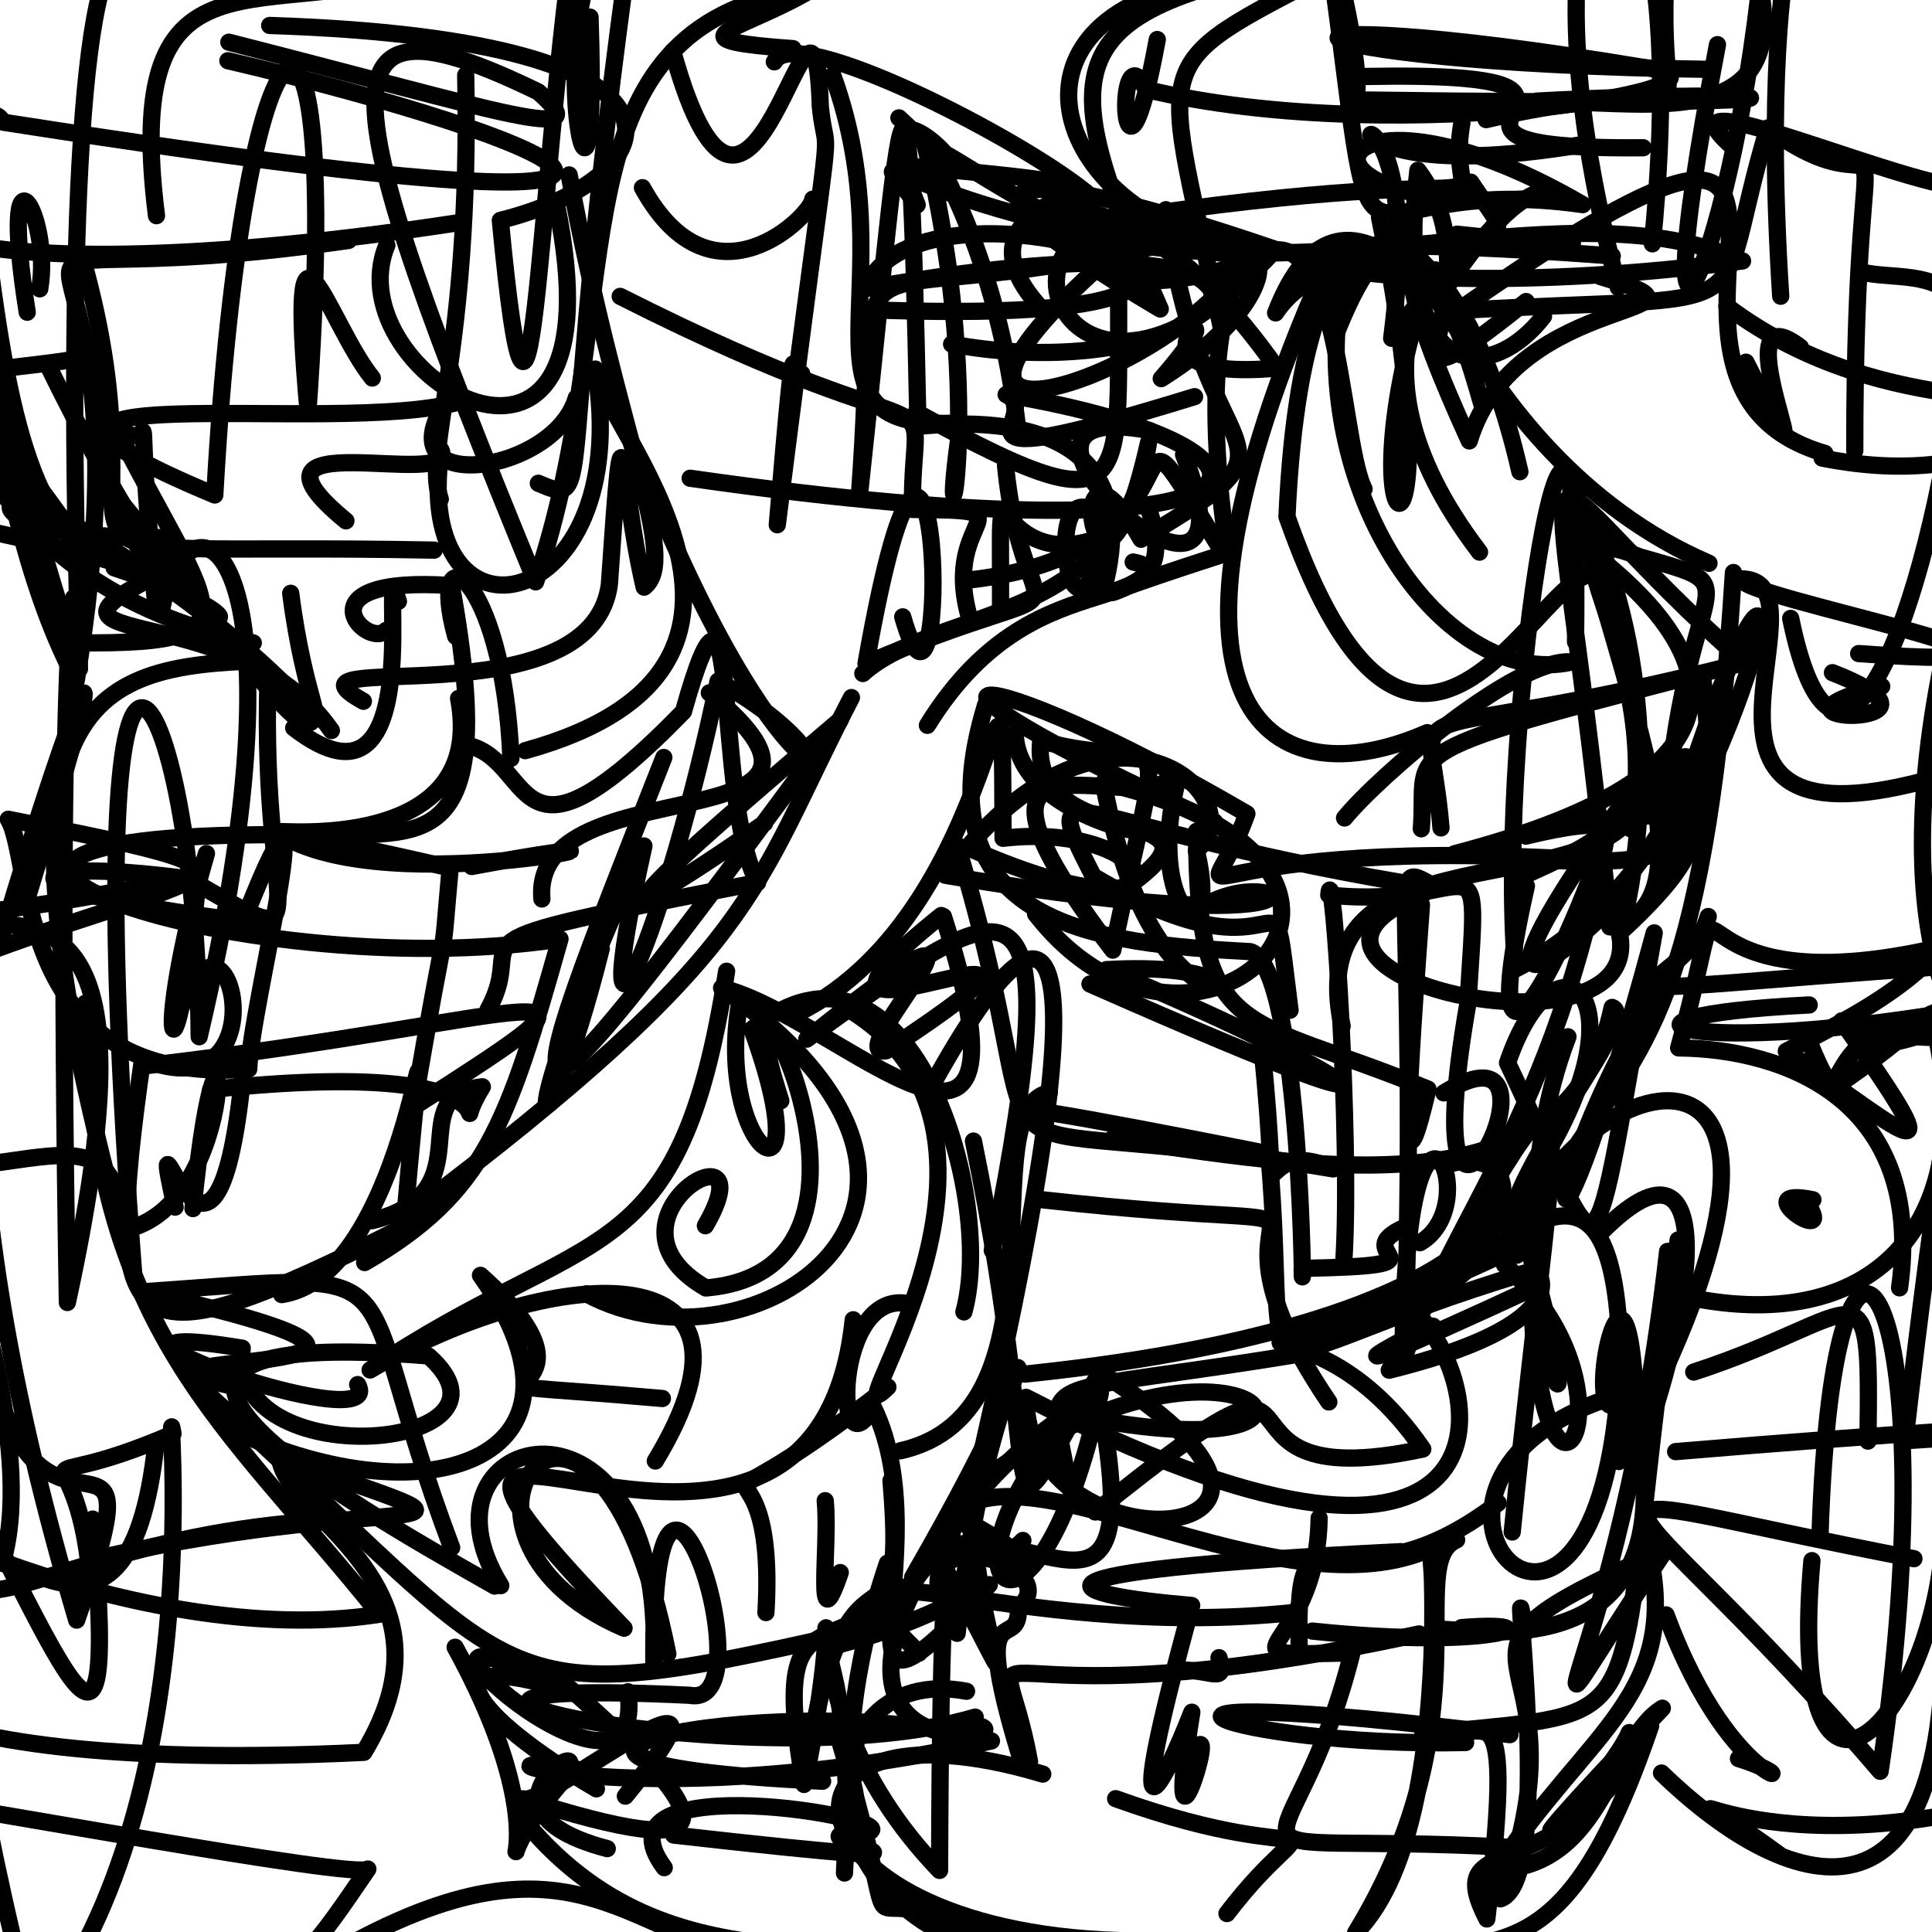<?xml version="1.0" ?>
<svg xmlns="http://www.w3.org/2000/svg" version="1.1" width="224" height="224">
  <defs/>
  <g>
    <path d="M 4.611 33.488 C 6.049 24.843 -0.282 14.535 3.157 36.199" stroke-width="2.0" fill="none" stroke="rgb(0, 0, 0)" stroke-opacity="1" stroke-linecap="round" stroke-linejoin="round"/>
    <path d="M 70.408 214.333 C 50.044 208.987 77.129 196.809 60.143 210.316 C 78.086 232.941 101.72 221.114 114.079 230.906 C 86.141 229.543 84.825 243.727 88.097 244.651" stroke-width="2.0" fill="none" stroke="rgb(0, 0, 0)" stroke-opacity="1" stroke-linecap="round" stroke-linejoin="round"/>
    <path d="M 196.744 150.593 C 218.522 154.63 229.893 140.411 223.893 117.549" stroke-width="2.0" fill="none" stroke="rgb(0, 0, 0)" stroke-opacity="1" stroke-linecap="round" stroke-linejoin="round"/>
    <path d="M 228.035 109.061 C 189.296 119.313 202.406 93.161 194.626 121.497 C 206.873 121.613 223.286 127.516 220.241 149.315" stroke-width="2.0" fill="none" stroke="rgb(0, 0, 0)" stroke-opacity="1" stroke-linecap="round" stroke-linejoin="round"/>
    <path d="M 227.053 113.825 C 225.842 117.446 225.909 138.759 230.423 152.421 C 239.37 136.382 244.264 140.738 236.646 143.222 C 233.323 145.306 234.857 156.747 227.26 185.193" stroke-width="2.0" fill="none" stroke="rgb(0, 0, 0)" stroke-opacity="1" stroke-linecap="round" stroke-linejoin="round"/>
    <path d="M 209.533 139.563 C 213.089 144.901 202.207 137.467 210.192 139.101" stroke-width="2.0" fill="none" stroke="rgb(0, 0, 0)" stroke-opacity="1" stroke-linecap="round" stroke-linejoin="round"/>
    <path d="M 126.439 22.747 C 119.071 16.41 92.049 2.467 89.777 7.169" stroke-width="2.0" fill="none" stroke="rgb(0, 0, 0)" stroke-opacity="1" stroke-linecap="round" stroke-linejoin="round"/>
    <path d="M 168.888 178.534 C 162.737 181.239 172.4 199.141 157.171 224.092 C 171.174 210.223 163.795 158.924 166.616 189.258 C 164.543 187.2 191.929 196.076 190.608 171.358" stroke-width="2.0" fill="none" stroke="rgb(0, 0, 0)" stroke-opacity="1" stroke-linecap="round" stroke-linejoin="round"/>
    <path d="M 136.635 90.015 C 132.398 106.068 141.801 111.454 138.71 98.629 C 145.964 92.3 127.9 76.571 109.611 101.485 C 161.256 110.254 147.733 98.871 138.552 105.714" stroke-width="2.0" fill="none" stroke="rgb(0, 0, 0)" stroke-opacity="1" stroke-linecap="round" stroke-linejoin="round"/>
    <path d="M 73.177 -7.371 C 64.196 56.578 69.292 58.961 62.415 56.03" stroke-width="2.0" fill="none" stroke="rgb(0, 0, 0)" stroke-opacity="1" stroke-linecap="round" stroke-linejoin="round"/>
    <path d="M 72.504 208.249 C 88.607 188.611 63.274 209.668 60.635 208.556 C 84.502 216.187 85.098 212.003 63.579 193.629" stroke-width="2.0" fill="none" stroke="rgb(0, 0, 0)" stroke-opacity="1" stroke-linecap="round" stroke-linejoin="round"/>
    <path d="M 97.422 182.328 C 94.439 190.965 96.2 179.172 95.676 173.994" stroke-width="2.0" fill="none" stroke="rgb(0, 0, 0)" stroke-opacity="1" stroke-linecap="round" stroke-linejoin="round"/>
    <path d="M 231.277 209.228 C 199.988 216.967 189.37 202.546 206.305 215.05" stroke-width="2.0" fill="none" stroke="rgb(0, 0, 0)" stroke-opacity="1" stroke-linecap="round" stroke-linejoin="round"/>
    <path d="M 211.579 52.566 C 183.005 44.273 224.828 -2.795 169.05 35.997 C 206.359 33.884 198.004 38.079 204.972 14.829 C 221.431 27.02 215 3.492 215.046 52.257" stroke-width="2.0" fill="none" stroke="rgb(0, 0, 0)" stroke-opacity="1" stroke-linecap="round" stroke-linejoin="round"/>
    <path d="M 176.941 34.961 C 156.388 51.287 174.767 33.488 164.393 19.743 C 161.462 45.281 173.077 44.354 178.959 36.676" stroke-width="2.0" fill="none" stroke="rgb(0, 0, 0)" stroke-opacity="1" stroke-linecap="round" stroke-linejoin="round"/>
    <path d="M -4.813 229.488 C 31.039 233.353 30.915 233.962 42.649 216.699 C 41.423 217.944 -5.368 209.171 -13.513 208.165" stroke-width="2.0" fill="none" stroke="rgb(0, 0, 0)" stroke-opacity="1" stroke-linecap="round" stroke-linejoin="round"/>
    <path d="M 62.099 208.646 C 62.201 212.356 61.198 205.987 66.581 204.994 C 52.081 220.592 67.896 218.548 52.772 190.986" stroke-width="2.0" fill="none" stroke="rgb(0, 0, 0)" stroke-opacity="1" stroke-linecap="round" stroke-linejoin="round"/>
    <path d="M 155.808 146.171 C 156.697 132.245 154.492 98.375 154.059 103.767 C 171.866 105.631 171.512 95.157 170.195 116.312 C 163.052 157.454 184.118 116.394 167.4 126.713" stroke-width="2.0" fill="none" stroke="rgb(0, 0, 0)" stroke-opacity="1" stroke-linecap="round" stroke-linejoin="round"/>
    <path d="M 62.83 104.228 C 61.524 88.471 103.819 98.141 82.242 80.328" stroke-width="2.0" fill="none" stroke="rgb(0, 0, 0)" stroke-opacity="1" stroke-linecap="round" stroke-linejoin="round"/>
    <path d="M 112.458 -7.483 C 95.877 -3.986 95.088 -1.18 100.664 -18.754 C 111.392 2.149 66.301 3.814 91.938 5.638" stroke-width="2.0" fill="none" stroke="rgb(0, 0, 0)" stroke-opacity="1" stroke-linecap="round" stroke-linejoin="round"/>
    <path d="M 155.611 118.97 C 150.073 93.455 190.953 107.157 190.763 89.559 C 170.749 116.615 176.487 115.565 187.431 104.547" stroke-width="2.0" fill="none" stroke="rgb(0, 0, 0)" stroke-opacity="1" stroke-linecap="round" stroke-linejoin="round"/>
    <path d="M 152.405 33.706 C 131.402 82.983 147.433 92.864 165.484 84.944" stroke-width="2.0" fill="none" stroke="rgb(0, 0, 0)" stroke-opacity="1" stroke-linecap="round" stroke-linejoin="round"/>
    <path d="M 112.343 71.412 C 109.042 59.499 120.293 59.178 105.78 59.066 C 105.667 41.75 112.284 54.79 71.907 34.364" stroke-width="2.0" fill="none" stroke="rgb(0, 0, 0)" stroke-opacity="1" stroke-linecap="round" stroke-linejoin="round"/>
    <path d="M 53.169 80.976 C 58.063 106.948 4.904 89.637 52.196 100.634 C 50.934 114.572 52.396 102.162 47.949 128.339 C 75.43 110.765 62.883 118.21 16.7 123.589" stroke-width="2.0" fill="none" stroke="rgb(0, 0, 0)" stroke-opacity="1" stroke-linecap="round" stroke-linejoin="round"/>
    <path d="M 69.149 207.402 C 54.2 198.631 49.849 191.412 64.077 195.514 C 39.242 181.926 75.225 214.26 72.808 196.144" stroke-width="2.0" fill="none" stroke="rgb(0, 0, 0)" stroke-opacity="1" stroke-linecap="round" stroke-linejoin="round"/>
    <path d="M 196.375 159.078 C 216.429 152.542 216.872 145.222 216.576 167.083" stroke-width="2.0" fill="none" stroke="rgb(0, 0, 0)" stroke-opacity="1" stroke-linecap="round" stroke-linejoin="round"/>
    <path d="M 198.144 65.308 C 168.201 52.453 161.359 14.718 169.718 39.64 C 169.307 38.088 155.611 16.263 147.897 36.28 C 157.45 21.653 205.196 31.105 168.935 27.152" stroke-width="2.0" fill="none" stroke="rgb(0, 0, 0)" stroke-opacity="1" stroke-linecap="round" stroke-linejoin="round"/>
    <path d="M 118.595 178.602 C 111.428 186.246 109.151 152.42 108.936 216.86 C 88.266 195.471 99.832 172.451 93.672 204.798" stroke-width="2.0" fill="none" stroke="rgb(0, 0, 0)" stroke-opacity="1" stroke-linecap="round" stroke-linejoin="round"/>
    <path d="M 131.685 102.094 C 143.259 93.308 119.247 98.808 120.665 85.873 C 135.901 90.124 135.27 80.334 129.02 110.159 C 107.839 82.418 129.876 94.27 135.53 90.46" stroke-width="2.0" fill="none" stroke="rgb(0, 0, 0)" stroke-opacity="1" stroke-linecap="round" stroke-linejoin="round"/>
    <path d="M 113.984 224.673 C 96.539 215.155 106.398 232.211 97.155 201.183 C 102.985 217.176 93.811 208.244 102.886 181.242" stroke-width="2.0" fill="none" stroke="rgb(0, 0, 0)" stroke-opacity="1" stroke-linecap="round" stroke-linejoin="round"/>
    <path d="M 42.278 146.381 C 56.271 138.282 58.862 130.317 64.927 108.873 C 26.9 114.632 -26.297 95.469 38.596 96.843" stroke-width="2.0" fill="none" stroke="rgb(0, 0, 0)" stroke-opacity="1" stroke-linecap="round" stroke-linejoin="round"/>
    <path d="M 85.784 116.107 C 82.691 133.539 95.446 142.098 87.179 119.335 C 105.116 104.885 115.53 138.339 111.756 152.105" stroke-width="2.0" fill="none" stroke="rgb(0, 0, 0)" stroke-opacity="1" stroke-linecap="round" stroke-linejoin="round"/>
    <path d="M 115.046 144.979 C 124.624 97.234 116.909 103.685 93.538 120.481 C 122.225 97.465 96.716 122.992 102.756 121.825 C 134.891 100.718 83.287 126.887 109.129 106.147" stroke-width="2.0" fill="none" stroke="rgb(0, 0, 0)" stroke-opacity="1" stroke-linecap="round" stroke-linejoin="round"/>
    <path d="M 121.658 126.687 C 112.326 128.534 124.569 163.677 104.379 168.211" stroke-width="2.0" fill="none" stroke="rgb(0, 0, 0)" stroke-opacity="1" stroke-linecap="round" stroke-linejoin="round"/>
    <path d="M 3.008 104.61 C 15.116 65.24 8.952 78.921 0.034 109.124" stroke-width="2.0" fill="none" stroke="rgb(0, 0, 0)" stroke-opacity="1" stroke-linecap="round" stroke-linejoin="round"/>
    <path d="M 200.978 66.378 C 197.981 114.583 190.922 120.863 183.073 132.406" stroke-width="2.0" fill="none" stroke="rgb(0, 0, 0)" stroke-opacity="1" stroke-linecap="round" stroke-linejoin="round"/>
    <path d="M -8.567 210.361 C 2.528 242.32 6.14 233.516 -7.594 221.005 C -1.187 219.84 -2.634 218.594 -10.948 227.111 C -15.025 222.804 -8.007 232.497 -10.785 237.938" stroke-width="2.0" fill="none" stroke="rgb(0, 0, 0)" stroke-opacity="1" stroke-linecap="round" stroke-linejoin="round"/>
    <path d="M 109.386 106.266 C 121.374 144.081 97.46 117.986 83.663 114.533 C 118.877 139.176 87.228 160.414 67.998 150.014" stroke-width="2.0" fill="none" stroke="rgb(0, 0, 0)" stroke-opacity="1" stroke-linecap="round" stroke-linejoin="round"/>
    <path d="M 186.926 29.677 C 125.028 24.953 152.277 36.824 202.036 30.254 C 181.714 21.365 154.381 34.766 122.04 26.53 C 181.685 16.87 167.115 27.716 169.496 14.256" stroke-width="2.0" fill="none" stroke="rgb(0, 0, 0)" stroke-opacity="1" stroke-linecap="round" stroke-linejoin="round"/>
    <path d="M -3.85 133.126 C -2.023 197.801 21.168 152.791 8.889 187.838 C -6.688 135.044 -1.928 112.114 -1.393 91.277" stroke-width="2.0" fill="none" stroke="rgb(0, 0, 0)" stroke-opacity="1" stroke-linecap="round" stroke-linejoin="round"/>
    <path d="M 211.262 53.112 C 251.225 60.972 252.497 16.198 238.032 26.019 C 246.342 36.123 254.635 44.743 257.481 40.398" stroke-width="2.0" fill="none" stroke="rgb(0, 0, 0)" stroke-opacity="1" stroke-linecap="round" stroke-linejoin="round"/>
    <path d="M 187.345 206.458 C 177.39 218.233 167.481 212.958 172.389 222.489 C 176.046 191.108 171.405 203.596 164.969 201.046 C 194.119 197.857 185.88 203.169 194.563 143.768" stroke-width="2.0" fill="none" stroke="rgb(0, 0, 0)" stroke-opacity="1" stroke-linecap="round" stroke-linejoin="round"/>
    <path d="M 165.396 151.425 C 183.41 134.719 189.149 136.189 187.693 169.452 C 218.393 112.507 180.684 122.936 174.44 146.643 C 190.566 160.72 179.368 181.618 177.679 152.87" stroke-width="2.0" fill="none" stroke="rgb(0, 0, 0)" stroke-opacity="1" stroke-linecap="round" stroke-linejoin="round"/>
    <path d="M 152.943 176.012 C 152.684 192.249 139.571 191.959 156.746 191.647 C 149.863 219.069 137.554 212.252 174.76 214.167" stroke-width="2.0" fill="none" stroke="rgb(0, 0, 0)" stroke-opacity="1" stroke-linecap="round" stroke-linejoin="round"/>
    <path d="M 105.305 151.152 C 96.619 149.395 96.652 171.549 101.242 163.128 C 109.485 180.038 93.956 206.288 114.708 183.724 C 85.682 198.931 100.01 178.291 97.91 217.161" stroke-width="2.0" fill="none" stroke="rgb(0, 0, 0)" stroke-opacity="1" stroke-linecap="round" stroke-linejoin="round"/>
    <path d="M 198.467 8.047 C 143.739 7.298 140.703 -0.449 190.269 7.772 C 206.123 9.661 162.962 17.558 132.866 10.362 C 129.23 2.535 129.919 27.732 134.177 4.583" stroke-width="2.0" fill="none" stroke="rgb(0, 0, 0)" stroke-opacity="1" stroke-linecap="round" stroke-linejoin="round"/>
    <path d="M 198.057 106.262 C 195.237 115.957 174.6 115.719 226.786 111.944" stroke-width="2.0" fill="none" stroke="rgb(0, 0, 0)" stroke-opacity="1" stroke-linecap="round" stroke-linejoin="round"/>
    <path d="M 158.29 227.112 C 173.157 224.224 181.17 229.961 191.379 200.106" stroke-width="2.0" fill="none" stroke="rgb(0, 0, 0)" stroke-opacity="1" stroke-linecap="round" stroke-linejoin="round"/>
    <path d="M 25.853 165.24 C 48.802 176.738 71.017 169.508 55.709 147.866 C 74.095 164.159 44.592 159.298 76.798 162.145" stroke-width="2.0" fill="none" stroke="rgb(0, 0, 0)" stroke-opacity="1" stroke-linecap="round" stroke-linejoin="round"/>
    <path d="M 117.71 85.082 C 118.037 96.057 141.86 98.371 125.987 94.435" stroke-width="2.0" fill="none" stroke="rgb(0, 0, 0)" stroke-opacity="1" stroke-linecap="round" stroke-linejoin="round"/>
    <path d="M 161.738 32.665 C 171.216 35.808 155.704 19.079 170.351 51.122 C 175.789 33.262 202.175 36.975 185.583 32.078" stroke-width="2.0" fill="none" stroke="rgb(0, 0, 0)" stroke-opacity="1" stroke-linecap="round" stroke-linejoin="round"/>
    <path d="M 106.559 191.66 C 90.91 176.491 116.468 190.602 150.439 186.911" stroke-width="2.0" fill="none" stroke="rgb(0, 0, 0)" stroke-opacity="1" stroke-linecap="round" stroke-linejoin="round"/>
    <path d="M 226.781 39.062 C 238.247 35.674 224.532 29.174 229.74 20.719 C 231.002 26.404 189.448 6.926 200.864 17.011" stroke-width="2.0" fill="none" stroke="rgb(0, 0, 0)" stroke-opacity="1" stroke-linecap="round" stroke-linejoin="round"/>
    <path d="M 68.411 1.986 C 69.688 39.812 61.336 -4.553 72.932 -9.349" stroke-width="2.0" fill="none" stroke="rgb(0, 0, 0)" stroke-opacity="1" stroke-linecap="round" stroke-linejoin="round"/>
    <path d="M 97.467 116.482 C 123.211 130.771 95.827 167.799 102.943 160.814 C 76.397 181.443 90.249 162.025 88.804 186.965" stroke-width="2.0" fill="none" stroke="rgb(0, 0, 0)" stroke-opacity="1" stroke-linecap="round" stroke-linejoin="round"/>
    <path d="M 193.344 145.088 C 187.793 194.688 172.707 210.017 193.106 179.712 C 161.027 193.635 185.696 188.739 173.964 220.153 C 180.61 217.982 174.597 174.996 176.823 189.348" stroke-width="2.0" fill="none" stroke="rgb(0, 0, 0)" stroke-opacity="1" stroke-linecap="round" stroke-linejoin="round"/>
    <path d="M -10.161 108.276 C 6.986 104.982 17.661 105.846 7.81 151.014 C 6.41 66.69 9.161 61.876 8.738 74.532 C 32.641 74.739 23.097 70.687 10.212 42.938" stroke-width="2.0" fill="none" stroke="rgb(0, 0, 0)" stroke-opacity="1" stroke-linecap="round" stroke-linejoin="round"/>
    <path d="M 12.885 -5.275 C 15.366 3.842 23.564 -16.071 -5.114 -5.07" stroke-width="2.0" fill="none" stroke="rgb(0, 0, 0)" stroke-opacity="1" stroke-linecap="round" stroke-linejoin="round"/>
    <path d="M 107.523 84.096 C 120.8 62.573 138.153 74.328 133.111 58.773" stroke-width="2.0" fill="none" stroke="rgb(0, 0, 0)" stroke-opacity="1" stroke-linecap="round" stroke-linejoin="round"/>
    <path d="M 176.219 54.691 C 169.259 24.084 151.292 13.419 149.213 59.909 C 166.599 109.418 183.586 51.045 187.199 70.882" stroke-width="2.0" fill="none" stroke="rgb(0, 0, 0)" stroke-opacity="1" stroke-linecap="round" stroke-linejoin="round"/>
    <path d="M 194.275 168.303 C 246.252 163.94 257.992 164.717 221.233 167.021" stroke-width="2.0" fill="none" stroke="rgb(0, 0, 0)" stroke-opacity="1" stroke-linecap="round" stroke-linejoin="round"/>
    <path d="M 175.864 145.532 C 170.327 140.484 190.777 118.245 186.918 116.8 C 182.161 139.263 157.366 136.491 129.044 131.958" stroke-width="2.0" fill="none" stroke="rgb(0, 0, 0)" stroke-opacity="1" stroke-linecap="round" stroke-linejoin="round"/>
    <path d="M 0.496 180.359 C 3.597 167.874 -2.765 146.282 -10.06 128.656 C -21.211 163.772 -28.293 165.271 -21.224 155.976" stroke-width="2.0" fill="none" stroke="rgb(0, 0, 0)" stroke-opacity="1" stroke-linecap="round" stroke-linejoin="round"/>
    <path d="M 221.908 180.718 C 175.767 171.858 186.869 168.887 217.988 205.367 C 226.309 149.249 212.566 128.192 211.008 178.233" stroke-width="2.0" fill="none" stroke="rgb(0, 0, 0)" stroke-opacity="1" stroke-linecap="round" stroke-linejoin="round"/>
    <path d="M 207.616 71.696 C 212.645 96.191 222.481 75.164 226.853 44.626 C 239.883 103.959 229.229 110.556 207.107 121.883 C 222.172 132.363 226.736 137.164 213.53 118.36" stroke-width="2.0" fill="none" stroke="rgb(0, 0, 0)" stroke-opacity="1" stroke-linecap="round" stroke-linejoin="round"/>
    <path d="M 66.622 -7.96 C 62.111 24.086 61.817 65.331 58.009 25.548 C 77.498 20.708 84.914 4.695 31.267 2.952" stroke-width="2.0" fill="none" stroke="rgb(0, 0, 0)" stroke-opacity="1" stroke-linecap="round" stroke-linejoin="round"/>
    <path d="M 183.962 16.674 C 142.152 23.833 166.558 -0.873 161.353 39.224 C 173.587 21.821 176.767 30.585 170.518 21.119" stroke-width="2.0" fill="none" stroke="rgb(0, 0, 0)" stroke-opacity="1" stroke-linecap="round" stroke-linejoin="round"/>
    <path d="M 228.907 127.639 C 235.706 113.913 221.342 94.579 228.994 59.248 C 249.728 98.55 244.547 95.824 247.732 94.834 C 249.765 84.75 242.543 80.082 234.894 72.707" stroke-width="2.0" fill="none" stroke="rgb(0, 0, 0)" stroke-opacity="1" stroke-linecap="round" stroke-linejoin="round"/>
    <path d="M 92.655 -6.365 C 74.037 -3.816 59.218 -1.551 53.808 -1.049" stroke-width="2.0" fill="none" stroke="rgb(0, 0, 0)" stroke-opacity="1" stroke-linecap="round" stroke-linejoin="round"/>
    <path d="M 13.24 65.831 C 36.943 73.593 20.278 76.375 12.022 55.884 C 26.273 72.459 35.899 88.759 36.568 82.46" stroke-width="2.0" fill="none" stroke="rgb(0, 0, 0)" stroke-opacity="1" stroke-linecap="round" stroke-linejoin="round"/>
    <path d="M 10.443 182.6 C 8.698 164.19 1.064 174.446 20.058 166.237 C 18.886 158.551 25.175 207.745 3.959 234.633 C -10.714 178.223 -0.366 174.432 -22.695 170.617" stroke-width="2.0" fill="none" stroke="rgb(0, 0, 0)" stroke-opacity="1" stroke-linecap="round" stroke-linejoin="round"/>
    <path d="M 190.514 17.13 C 156.137 17.436 195.508 8.158 158.338 8.866" stroke-width="2.0" fill="none" stroke="rgb(0, 0, 0)" stroke-opacity="1" stroke-linecap="round" stroke-linejoin="round"/>
    <path d="M 105.675 184.874 C 95.184 206.984 123.518 200.362 110.866 199.762" stroke-width="2.0" fill="none" stroke="rgb(0, 0, 0)" stroke-opacity="1" stroke-linecap="round" stroke-linejoin="round"/>
    <path d="M 23.936 98.959 C 17.231 122.039 20.542 128.904 22.99 101.476 C -13.611 109.209 -18.443 106.251 -1.913 97.747 C -11.145 111.522 2.491 119.01 -6.774 115.099" stroke-width="2.0" fill="none" stroke="rgb(0, 0, 0)" stroke-opacity="1" stroke-linecap="round" stroke-linejoin="round"/>
    <path d="M 105.77 19.283 C 145.363 22.982 106.078 20.125 120.911 35.976" stroke-width="2.0" fill="none" stroke="rgb(0, 0, 0)" stroke-opacity="1" stroke-linecap="round" stroke-linejoin="round"/>
    <path d="M 126.943 160.124 C 114.542 181.333 121.8 175.918 112.864 132.3" stroke-width="2.0" fill="none" stroke="rgb(0, 0, 0)" stroke-opacity="1" stroke-linecap="round" stroke-linejoin="round"/>
    <path d="M 112.195 67.267 C 143.018 63.882 127.063 40.001 141.889 64.24 C 115.221 72.843 139.268 66.67 131.385 65.163" stroke-width="2.0" fill="none" stroke="rgb(0, 0, 0)" stroke-opacity="1" stroke-linecap="round" stroke-linejoin="round"/>
    <path d="M 197.375 78.124 C 200.059 101.577 195.487 100.99 168.652 98.981 C 205.708 89.268 199.4 75.229 183.622 63.326" stroke-width="2.0" fill="none" stroke="rgb(0, 0, 0)" stroke-opacity="1" stroke-linecap="round" stroke-linejoin="round"/>
    <path d="M 116.58 53.955 C 118.762 76.051 128.508 65.055 100.404 76.941 C 109.172 27.091 110.417 91.69 104.664 71.519" stroke-width="2.0" fill="none" stroke="rgb(0, 0, 0)" stroke-opacity="1" stroke-linecap="round" stroke-linejoin="round"/>
    <path d="M 154.341 -3.672 C 160.124 39.213 154.667 19.605 183.513 23.724 C 152.435 5.688 145.872 26.648 181.338 22.672 C 175.219 18.13 162.518 42.793 169.644 29.574" stroke-width="2.0" fill="none" stroke="rgb(0, 0, 0)" stroke-opacity="1" stroke-linecap="round" stroke-linejoin="round"/>
    <path d="M 194.605 93.847 C 206.815 55.522 208.055 72.125 192.768 100.272 C 194.424 64.999 204.683 68.743 190.157 64.571 C 176.435 59.201 193.122 74.649 189.084 96.106" stroke-width="2.0" fill="none" stroke="rgb(0, 0, 0)" stroke-opacity="1" stroke-linecap="round" stroke-linejoin="round"/>
    <path d="M 69.711 109.987 C 63.107 136.381 57.692 135.26 74.659 98.079 C 67.33 131.033 77.441 107.199 83.255 78.97 C 101.77 89.376 92.883 97.819 76.441 59.163" stroke-width="2.0" fill="none" stroke="rgb(0, 0, 0)" stroke-opacity="1" stroke-linecap="round" stroke-linejoin="round"/>
    <path d="M 144.133 29.654 C 103.218 24.916 99.161 14.041 106.338 23.754 C 98.185 2.86 119.352 27.928 104.221 13.665" stroke-width="2.0" fill="none" stroke="rgb(0, 0, 0)" stroke-opacity="1" stroke-linecap="round" stroke-linejoin="round"/>
    <path d="M 135.179 24.312 C 138.96 56.01 153.59 49.874 132.296 62.52 C 122.494 45.277 126.967 78.888 133.159 51.326 C 129.861 72.636 108.698 70.325 100.038 78.089" stroke-width="2.0" fill="none" stroke="rgb(0, 0, 0)" stroke-opacity="1" stroke-linecap="round" stroke-linejoin="round"/>
    <path d="M 210.08 180.944 C 207.122 214.307 222.286 202.08 225.041 181.586 C 228.038 226.692 207.675 220.133 192.641 205.569" stroke-width="2.0" fill="none" stroke="rgb(0, 0, 0)" stroke-opacity="1" stroke-linecap="round" stroke-linejoin="round"/>
    <path d="M 22.375 140.126 C 25.835 105.941 28.864 140.123 14.113 142.656 C 13.75 126.689 1.242 138.337 -16.128 134.813" stroke-width="2.0" fill="none" stroke="rgb(0, 0, 0)" stroke-opacity="1" stroke-linecap="round" stroke-linejoin="round"/>
    <path d="M 75.978 169.391 C 91.359 144.016 62.949 146.889 42.91 158.836 C 68.591 141.597 78.742 148.043 84.244 112.607" stroke-width="2.0" fill="none" stroke="rgb(0, 0, 0)" stroke-opacity="1" stroke-linecap="round" stroke-linejoin="round"/>
    <path d="M 10.745 176.126 C 14.194 216.59 6.163 188.155 -11.651 157.952 C -5.867 151.996 -8.124 152.166 -1.371 175.844" stroke-width="2.0" fill="none" stroke="rgb(0, 0, 0)" stroke-opacity="1" stroke-linecap="round" stroke-linejoin="round"/>
    <path d="M 181.793 120.204 C 170.992 148.178 187.752 181.47 176.752 143.142" stroke-width="2.0" fill="none" stroke="rgb(0, 0, 0)" stroke-opacity="1" stroke-linecap="round" stroke-linejoin="round"/>
    <path d="M 116.001 70.994 C 116.118 47.85 114.432 68.492 129.005 61.725 C 119.725 48.833 124.056 84.286 128.95 58.734" stroke-width="2.0" fill="none" stroke="rgb(0, 0, 0)" stroke-opacity="1" stroke-linecap="round" stroke-linejoin="round"/>
    <path d="M 94.234 23.093 C 94.217 24.812 82.643 36.591 74.484 21.761" stroke-width="2.0" fill="none" stroke="rgb(0, 0, 0)" stroke-opacity="1" stroke-linecap="round" stroke-linejoin="round"/>
    <path d="M 126.988 175.302 C 158.783 149.69 135.849 174.213 164.963 168.006 C 149.93 146.17 132.909 164.717 174.519 145.276" stroke-width="2.0" fill="none" stroke="rgb(0, 0, 0)" stroke-opacity="1" stroke-linecap="round" stroke-linejoin="round"/>
    <path d="M 57.353 183.892 C 39.711 173.882 3.673 153.465 49.685 157.213 C 62.065 168.182 26.233 171.305 28.083 156.308 C 2.809 152.161 45.107 167.22 41.47 160.531" stroke-width="2.0" fill="none" stroke="rgb(0, 0, 0)" stroke-opacity="1" stroke-linecap="round" stroke-linejoin="round"/>
    <path d="M 137.227 52.715 C 147.762 79.387 109.155 45.221 133.355 49.943" stroke-width="2.0" fill="none" stroke="rgb(0, 0, 0)" stroke-opacity="1" stroke-linecap="round" stroke-linejoin="round"/>
    <path d="M 18.11 167.117 C 14.791 199.134 -2.453 172.843 -2.628 184.224 C 1.838 185.677 14.687 177.54 38.103 176.256" stroke-width="2.0" fill="none" stroke="rgb(0, 0, 0)" stroke-opacity="1" stroke-linecap="round" stroke-linejoin="round"/>
    <path d="M 164.532 189.44 C 109.312 201.428 115.835 184.774 119.364 204.239" stroke-width="2.0" fill="none" stroke="rgb(0, 0, 0)" stroke-opacity="1" stroke-linecap="round" stroke-linejoin="round"/>
    <path d="M 146.281 121.179 C 148.88 146.488 144.52 130.791 154.572 135.527 C 106.669 127.427 124.219 141.97 110.952 97.965" stroke-width="2.0" fill="none" stroke="rgb(0, 0, 0)" stroke-opacity="1" stroke-linecap="round" stroke-linejoin="round"/>
    <path d="M 24.278 161.803 C 61.615 195.581 55.708 199.027 97.935 189.462 C 104.932 192.642 106.455 173.545 127.58 161.511 C 120.106 196.421 106.001 183.309 125.685 162.688" stroke-width="2.0" fill="none" stroke="rgb(0, 0, 0)" stroke-opacity="1" stroke-linecap="round" stroke-linejoin="round"/>
    <path d="M 89.095 -0.337 C 64.022 6.514 72.822 35.766 62.102 67.462 C 37.868 8.468 36.571 -1.879 62.412 10.654 C 69.636 16.984 58.48 13.038 26.535 4.895" stroke-width="2.0" fill="none" stroke="rgb(0, 0, 0)" stroke-opacity="1" stroke-linecap="round" stroke-linejoin="round"/>
    <path d="M 230.944 116.292 C 213.37 126.076 211.148 116.836 233.639 121.77 C 227.671 125.081 218.016 108.621 225.797 73.987" stroke-width="2.0" fill="none" stroke="rgb(0, 0, 0)" stroke-opacity="1" stroke-linecap="round" stroke-linejoin="round"/>
    <path d="M 126.373 114.087 C 175.192 135.638 152.677 122.382 128.283 112.421 C 154.604 110.927 134.4 126.455 127.927 90.735 C 169.342 100.404 138.805 129.983 120.066 105.962" stroke-width="2.0" fill="none" stroke="rgb(0, 0, 0)" stroke-opacity="1" stroke-linecap="round" stroke-linejoin="round"/>
    <path d="M -2.712 61.301 C 25.768 67.049 20.256 72.537 5.711 42.664" stroke-width="2.0" fill="none" stroke="rgb(0, 0, 0)" stroke-opacity="1" stroke-linecap="round" stroke-linejoin="round"/>
    <path d="M 187.624 33.321 C 172.601 -23.359 197.608 -32.562 191.579 28.271" stroke-width="2.0" fill="none" stroke="rgb(0, 0, 0)" stroke-opacity="1" stroke-linecap="round" stroke-linejoin="round"/>
    <path d="M 138.732 96.383 C 138.833 120.989 144.006 117.397 165.563 126.271 C 162.686 138.405 162.766 132.428 164.808 104.917" stroke-width="2.0" fill="none" stroke="rgb(0, 0, 0)" stroke-opacity="1" stroke-linecap="round" stroke-linejoin="round"/>
    <path d="M 34.054 84.393 C 50.356 96.975 43.658 61.663 46.193 69.724" stroke-width="2.0" fill="none" stroke="rgb(0, 0, 0)" stroke-opacity="1" stroke-linecap="round" stroke-linejoin="round"/>
    <path d="M 154.662 39.317 C 160.52 24.118 165.433 24.356 171.789 46.814" stroke-width="2.0" fill="none" stroke="rgb(0, 0, 0)" stroke-opacity="1" stroke-linecap="round" stroke-linejoin="round"/>
    <path d="M 60.895 87.032 C 96.257 77.26 69.761 49.097 69.022 42.792 C 73.762 71.531 47.623 76.708 51.125 52.182 C 53.329 57.006 25.714 48.529 40.108 60.387" stroke-width="2.0" fill="none" stroke="rgb(0, 0, 0)" stroke-opacity="1" stroke-linecap="round" stroke-linejoin="round"/>
    <path d="M 53.569 86.288 C 62.412 87.454 58.632 103.627 79.241 82.498 C 85.856 58.871 82.662 92.739 87.845 102.324 C 48.648 109.926 61.743 107.728 56.602 117.034" stroke-width="2.0" fill="none" stroke="rgb(0, 0, 0)" stroke-opacity="1" stroke-linecap="round" stroke-linejoin="round"/>
    <path d="M 96.546 8.721 C 105.564 33.495 90.681 50.352 111.412 49.018 C 108.357 70.067 114.942 48.03 107.213 16.657" stroke-width="2.0" fill="none" stroke="rgb(0, 0, 0)" stroke-opacity="1" stroke-linecap="round" stroke-linejoin="round"/>
    <path d="M 30.849 107.115 C -1.143 103.44 0.473 99.058 21.899 101.904 C 38.028 111.215 30.208 107.552 31.065 78.899" stroke-width="2.0" fill="none" stroke="rgb(0, 0, 0)" stroke-opacity="1" stroke-linecap="round" stroke-linejoin="round"/>
    <path d="M 29.925 230.464 C 28.006 227.701 14.92 231.673 19.931 237.92" stroke-width="2.0" fill="none" stroke="rgb(0, 0, 0)" stroke-opacity="1" stroke-linecap="round" stroke-linejoin="round"/>
    <path d="M 182.668 74.417 C 183.394 23.583 173.347 83.093 175.726 112.346 C 194.881 102.568 200.019 78.626 192.335 91.396" stroke-width="2.0" fill="none" stroke="rgb(0, 0, 0)" stroke-opacity="1" stroke-linecap="round" stroke-linejoin="round"/>
    <path d="M 165.223 179.83 C 147.786 186.899 119.258 167.368 110.589 175.565 C 127.733 184.521 114.157 183.526 111.215 174.741" stroke-width="2.0" fill="none" stroke="rgb(0, 0, 0)" stroke-opacity="1" stroke-linecap="round" stroke-linejoin="round"/>
    <path d="M 18.126 70.85 C 14.368 32.002 20.669 63.981 8.57 41.678 C -9.035 44.38 -6.764 39.885 10.12 64.286 C 1.017 52.135 -7.354 62.557 18.344 62.318" stroke-width="2.0" fill="none" stroke="rgb(0, 0, 0)" stroke-opacity="1" stroke-linecap="round" stroke-linejoin="round"/>
    <path d="M 156.435 29.136 C 149.64 54.952 166.978 80.215 182.258 76.751 C 175.883 76.119 159.777 90.065 155.89 94.838" stroke-width="2.0" fill="none" stroke="rgb(0, 0, 0)" stroke-opacity="1" stroke-linecap="round" stroke-linejoin="round"/>
    <path d="M 44.747 73.1 C 42.51 75.339 34.355 66.679 52.333 67.892 C 58.656 102.821 46.901 95.261 33.42 97.284 C 47.814 104.678 84.699 94.902 54.688 100.462" stroke-width="2.0" fill="none" stroke="rgb(0, 0, 0)" stroke-opacity="1" stroke-linecap="round" stroke-linejoin="round"/>
    <path d="M 11.92 180.548 C 47.629 172.483 61.593 179.368 32.426 168.984 C 32.784 175.699 54.093 183.525 42.19 203.169 C -17.968 206.068 -22.816 191.309 -7.814 190.54" stroke-width="2.0" fill="none" stroke="rgb(0, 0, 0)" stroke-opacity="1" stroke-linecap="round" stroke-linejoin="round"/>
    <path d="M 188.907 200.875 C 186.231 207.242 167.682 224.293 192.738 198.052 C 186.711 201.705 186.084 216.405 173.445 216.82 C 184.21 200.379 195.339 196.381 190.939 178.816" stroke-width="2.0" fill="none" stroke="rgb(0, 0, 0)" stroke-opacity="1" stroke-linecap="round" stroke-linejoin="round"/>
    <path d="M 112.475 174.232 C 128.468 106.222 123.217 97.783 107.266 127.29" stroke-width="2.0" fill="none" stroke="rgb(0, 0, 0)" stroke-opacity="1" stroke-linecap="round" stroke-linejoin="round"/>
    <path d="M 152.152 189.111 C 173.927 191.388 180.545 187.794 169.451 188.708" stroke-width="2.0" fill="none" stroke="rgb(0, 0, 0)" stroke-opacity="1" stroke-linecap="round" stroke-linejoin="round"/>
    <path d="M 228.802 119.673 C 208.726 114.716 215.403 134.435 209.448 120.067" stroke-width="2.0" fill="none" stroke="rgb(0, 0, 0)" stroke-opacity="1" stroke-linecap="round" stroke-linejoin="round"/>
    <path d="M 9.941 64.002 C 1.815 56.909 -0.272 41.149 -3.218 12.883 C -3.171 6.684 -8.486 23.31 9.215 77.552 C 7.62 27.733 9.413 -9.087 15.313 -5.213" stroke-width="2.0" fill="none" stroke="rgb(0, 0, 0)" stroke-opacity="1" stroke-linecap="round" stroke-linejoin="round"/>
    <path d="M 26.422 7.04 C 63.841 15.768 98.588 29.545 0.419 14.177 C -4.884 6.466 -3.813 55.459 8.839 78.913 C 19.607 14.144 -14.499 35.733 40.41 27.88" stroke-width="2.0" fill="none" stroke="rgb(0, 0, 0)" stroke-opacity="1" stroke-linecap="round" stroke-linejoin="round"/>
    <path d="M 21.051 116.692 C 26.617 101.549 32.914 129.426 16.529 122.779 C 11.755 156.414 14.429 158.553 46.846 142.229 C 50.524 98.621 48.994 147.639 32.659 150.095" stroke-width="2.0" fill="none" stroke="rgb(0, 0, 0)" stroke-opacity="1" stroke-linecap="round" stroke-linejoin="round"/>
    <path d="M 111.916 173.153 C 141.974 148.988 161.655 170.491 127.907 164.736 C 132.605 192.577 119.052 174.826 107.522 179.952" stroke-width="2.0" fill="none" stroke="rgb(0, 0, 0)" stroke-opacity="1" stroke-linecap="round" stroke-linejoin="round"/>
    <path d="M 0.599 56.142 C 45.17 81.364 36.94 94.16 33.705 68.787" stroke-width="2.0" fill="none" stroke="rgb(0, 0, 0)" stroke-opacity="1" stroke-linecap="round" stroke-linejoin="round"/>
    <path d="M 212.604 126.114 C 231.79 113.451 228.052 104.006 220.851 167.097" stroke-width="2.0" fill="none" stroke="rgb(0, 0, 0)" stroke-opacity="1" stroke-linecap="round" stroke-linejoin="round"/>
    <path d="M 9.914 116.308 C 10.561 154.541 26.305 164.976 43.985 187.161 C 15.691 191.597 -20.79 172.425 -8.553 175.675" stroke-width="2.0" fill="none" stroke="rgb(0, 0, 0)" stroke-opacity="1" stroke-linecap="round" stroke-linejoin="round"/>
    <path d="M 50.336 63.782 C -3.562 62.746 20.106 69.287 9.929 31.334" stroke-width="2.0" fill="none" stroke="rgb(0, 0, 0)" stroke-opacity="1" stroke-linecap="round" stroke-linejoin="round"/>
    <path d="M 200.114 74.904 C 174.224 51.444 180.496 43.603 186.65 107.465 C 199.891 105.054 186.546 76.905 182.925 57.815 C 191 72.197 191.85 93.328 187.794 108.44" stroke-width="2.0" fill="none" stroke="rgb(0, 0, 0)" stroke-opacity="1" stroke-linecap="round" stroke-linejoin="round"/>
    <path d="M 175.059 201.12 C 120.69 194.453 142.777 202.669 169.927 202.03" stroke-width="2.0" fill="none" stroke="rgb(0, 0, 0)" stroke-opacity="1" stroke-linecap="round" stroke-linejoin="round"/>
    <path d="M 215.5 75.777 C 250.871 78.32 199.899 68.972 202.092 67.114 C 212.912 67.733 189.601 100.292 224.899 90.027" stroke-width="2.0" fill="none" stroke="rgb(0, 0, 0)" stroke-opacity="1" stroke-linecap="round" stroke-linejoin="round"/>
    <path d="M 52.51 45.484 C 43.143 57.873 64.162 55.277 66.814 46.132" stroke-width="2.0" fill="none" stroke="rgb(0, 0, 0)" stroke-opacity="1" stroke-linecap="round" stroke-linejoin="round"/>
    <path d="M 113.07 199.087 C 88.058 206.446 32.208 194.282 79.976 196.554 C 89.354 198.35 75.433 155.216 75.81 192.904 C 77.373 158.438 46.784 165.599 58.063 183.841" stroke-width="2.0" fill="none" stroke="rgb(0, 0, 0)" stroke-opacity="1" stroke-linecap="round" stroke-linejoin="round"/>
    <path d="M 90.529 127.63 C 81.8 100.407 108.293 147.108 81.843 149.33 C 68.105 141.405 89.341 129.122 81.782 142.113" stroke-width="2.0" fill="none" stroke="rgb(0, 0, 0)" stroke-opacity="1" stroke-linecap="round" stroke-linejoin="round"/>
    <path d="M 208.743 40.26 C 198.588 32.52 213.703 64.499 202.431 41.992" stroke-width="2.0" fill="none" stroke="rgb(0, 0, 0)" stroke-opacity="1" stroke-linecap="round" stroke-linejoin="round"/>
    <path d="M 165.147 151.03 C 196.296 120.924 181.798 102.694 174.784 123.228 C 186.765 148.281 183.735 152.365 191.792 108.16 C 177.318 161.965 177.56 134.223 196.096 108.964" stroke-width="2.0" fill="none" stroke="rgb(0, 0, 0)" stroke-opacity="1" stroke-linecap="round" stroke-linejoin="round"/>
    <path d="M 164.629 144.083 C 172.786 139.427 162.763 118.495 162.669 157.829 C 167.732 142.302 180.542 128.954 186.367 96.367 C 179.202 117.04 171.274 127.792 176.975 102.721" stroke-width="2.0" fill="none" stroke="rgb(0, 0, 0)" stroke-opacity="1" stroke-linecap="round" stroke-linejoin="round"/>
    <path d="M 129.349 208.541 C 154.522 217.609 152.97 207.802 142.256 221.861" stroke-width="2.0" fill="none" stroke="rgb(0, 0, 0)" stroke-opacity="1" stroke-linecap="round" stroke-linejoin="round"/>
    <path d="M 110.332 39.894 C 142.544 45.788 161.755 22.534 100.344 33.475 C 106.908 17.017 165.569 37.857 103 35.989" stroke-width="2.0" fill="none" stroke="rgb(0, 0, 0)" stroke-opacity="1" stroke-linecap="round" stroke-linejoin="round"/>
    <path d="M 173.698 174.265 C 155.231 188.357 150.198 171.461 150.623 190.589" stroke-width="2.0" fill="none" stroke="rgb(0, 0, 0)" stroke-opacity="1" stroke-linecap="round" stroke-linejoin="round"/>
    <path d="M 43.164 43.83 C 37.968 37.372 33.204 19.477 35.71 47.592 C 39.911 -11.419 28.163 -1.676 24.903 57.39 C -10.719 42.575 38.989 50.812 53.393 46.551" stroke-width="2.0" fill="none" stroke="rgb(0, 0, 0)" stroke-opacity="1" stroke-linecap="round" stroke-linejoin="round"/>
    <path d="M 24.432 126.318 C 64.856 122.076 50.665 134.611 55.924 126.004 C 46.273 127.027 56.505 138.171 43.148 141.531" stroke-width="2.0" fill="none" stroke="rgb(0, 0, 0)" stroke-opacity="1" stroke-linecap="round" stroke-linejoin="round"/>
    <path d="M 136.923 193.618 C 140.744 193.651 142.16 195.277 141.333 192.193" stroke-width="2.0" fill="none" stroke="rgb(0, 0, 0)" stroke-opacity="1" stroke-linecap="round" stroke-linejoin="round"/>
    <path d="M 216.449 31.668 C 224.149 33.06 234.966 27.897 228.832 71.877" stroke-width="2.0" fill="none" stroke="rgb(0, 0, 0)" stroke-opacity="1" stroke-linecap="round" stroke-linejoin="round"/>
    <path d="M 182.222 99.587 C 134.021 97.002 139.528 108.511 144.567 94.352 C 112.681 75.713 98.356 76.005 140.825 95.293" stroke-width="2.0" fill="none" stroke="rgb(0, 0, 0)" stroke-opacity="1" stroke-linecap="round" stroke-linejoin="round"/>
    <path d="M 92.493 117.466 C 116.783 105.459 116.146 63.015 116.295 97.194 C 134.962 95.016 139.809 110.307 112.888 98.567" stroke-width="2.0" fill="none" stroke="rgb(0, 0, 0)" stroke-opacity="1" stroke-linecap="round" stroke-linejoin="round"/>
    <path d="M 175.329 177.624 C 180.979 121.173 185.739 114.557 161.071 158.862 C 189.605 151.802 173.787 143.469 178.492 148.997 C 141.489 166.14 171.404 150.512 165.298 154.394" stroke-width="2.0" fill="none" stroke="rgb(0, 0, 0)" stroke-opacity="1" stroke-linecap="round" stroke-linejoin="round"/>
    <path d="M 18.095 -5.547 C -10.661 -6.189 -17.31 11.056 1.838 -8.865 C 4.849 -28.693 17.596 -23.227 22.505 -19.373 C 10.248 -11.975 13.07 -15.58 12.076 -12.118" stroke-width="2.0" fill="none" stroke="rgb(0, 0, 0)" stroke-opacity="1" stroke-linecap="round" stroke-linejoin="round"/>
    <path d="M 152.925 156.613 C 118.839 162.385 121.539 158.456 123.716 171.206" stroke-width="2.0" fill="none" stroke="rgb(0, 0, 0)" stroke-opacity="1" stroke-linecap="round" stroke-linejoin="round"/>
    <path d="M 106.226 47.787 C 134.678 63.338 128.675 55.675 129.902 24.64 C 120.889 29.161 128.487 36.844 147.168 29.484 C 122.831 26.684 114.286 3.465 137.702 -1.643" stroke-width="2.0" fill="none" stroke="rgb(0, 0, 0)" stroke-opacity="1" stroke-linecap="round" stroke-linejoin="round"/>
    <path d="M 212.458 77.992 C 229.508 84.635 200.471 83.988 218.174 79.581" stroke-width="2.0" fill="none" stroke="rgb(0, 0, 0)" stroke-opacity="1" stroke-linecap="round" stroke-linejoin="round"/>
    <path d="M 80.019 55.45 C 151.932 65.744 153.42 52.024 116.654 45.751 C 121.516 47.949 106.383 55.889 138.5 45.988" stroke-width="2.0" fill="none" stroke="rgb(0, 0, 0)" stroke-opacity="1" stroke-linecap="round" stroke-linejoin="round"/>
    <path d="M 98.924 153.016 C 94.302 197.145 33.001 147.966 72.355 188.777 C 46.667 177.729 68.948 149.075 77.43 191.753" stroke-width="2.0" fill="none" stroke="rgb(0, 0, 0)" stroke-opacity="1" stroke-linecap="round" stroke-linejoin="round"/>
    <path d="M 127.883 68.542 C 135.024 42.676 101.607 50.751 106.431 49.236 C 105.273 -6.907 104.429 13.074 99.639 57.442 C 102.288 22.065 94.552 38.458 139.345 27.269" stroke-width="2.0" fill="none" stroke="rgb(0, 0, 0)" stroke-opacity="1" stroke-linecap="round" stroke-linejoin="round"/>
    <path d="M 118.847 159.315 C 181.045 152.888 179.44 131.9 168.117 134.947" stroke-width="2.0" fill="none" stroke="rgb(0, 0, 0)" stroke-opacity="1" stroke-linecap="round" stroke-linejoin="round"/>
    <path d="M 175.731 101.946 C 191.53 95.098 186.443 94.621 176.914 96.941 C 205.181 89.795 195.978 100.621 187.762 108.183 C 190.939 124.07 141.818 112.861 165.12 103.577" stroke-width="2.0" fill="none" stroke="rgb(0, 0, 0)" stroke-opacity="1" stroke-linecap="round" stroke-linejoin="round"/>
    <path d="M 29.842 232.064 C 63.351 209.166 70.18 222.561 85.6 226.624 C 63.333 240.411 60.715 245.589 73.04 240.044 C 69.182 230.988 75.791 227.847 86.065 229.489" stroke-width="2.0" fill="none" stroke="rgb(0, 0, 0)" stroke-opacity="1" stroke-linecap="round" stroke-linejoin="round"/>
    <path d="M 152.235 -4.291 C 121.644 1.375 122.312 7.945 134.523 35.827 C 105.711 18.834 117.709 18.604 147.889 28.919 C 123.103 55.94 112.538 22.541 134.206 26.564" stroke-width="2.0" fill="none" stroke="rgb(0, 0, 0)" stroke-opacity="1" stroke-linecap="round" stroke-linejoin="round"/>
    <path d="M 44.853 28.435 C 38.572 43.529 72.731 63.541 64.509 23.667" stroke-width="2.0" fill="none" stroke="rgb(0, 0, 0)" stroke-opacity="1" stroke-linecap="round" stroke-linejoin="round"/>
    <path d="M 47.053 141.07 C 88.626 109.774 87.033 103.333 98.718 80.876" stroke-width="2.0" fill="none" stroke="rgb(0, 0, 0)" stroke-opacity="1" stroke-linecap="round" stroke-linejoin="round"/>
    <path d="M 51.047 57.88 C 49.021 51.9 54.664 41.233 53.994 8.719" stroke-width="2.0" fill="none" stroke="rgb(0, 0, 0)" stroke-opacity="1" stroke-linecap="round" stroke-linejoin="round"/>
    <path d="M 138.64 202.793 C 141.305 198.725 134.716 219.932 138.184 198.515 C 134.846 207.089 129.675 217.065 138.168 186.141 C 123.721 184.923 114.22 182.279 162.433 179.9" stroke-width="2.0" fill="none" stroke="rgb(0, 0, 0)" stroke-opacity="1" stroke-linecap="round" stroke-linejoin="round"/>
    <path d="M 78.109 212.762 C 122.392 217.752 87.002 212.556 100.644 212.431 C 105.493 210.932 68.021 204.447 77.013 216.54" stroke-width="2.0" fill="none" stroke="rgb(0, 0, 0)" stroke-opacity="1" stroke-linecap="round" stroke-linejoin="round"/>
    <path d="M 68.882 205.511 C 48.509 201.924 71.968 211.278 114.949 201.847 C 93.387 195.47 45.716 204.152 95.376 206.519" stroke-width="2.0" fill="none" stroke="rgb(0, 0, 0)" stroke-opacity="1" stroke-linecap="round" stroke-linejoin="round"/>
    <path d="M 29.366 74.538 C 8.923 70.172 -2.718 58.527 -7.848 39.528 C -18.684 46.89 -28.077 34.974 -34.909 37.919 C -20.163 49.36 -24.896 41.056 -21.826 51.322" stroke-width="2.0" fill="none" stroke="rgb(0, 0, 0)" stroke-opacity="1" stroke-linecap="round" stroke-linejoin="round"/>
    <path d="M 199.126 5.177 C 188.951 58.355 202.625 25.532 204.8 -10.451 C 213.353 -13.86 203.335 -14.735 206.459 34.348" stroke-width="2.0" fill="none" stroke="rgb(0, 0, 0)" stroke-opacity="1" stroke-linecap="round" stroke-linejoin="round"/>
    <path d="M 176.8 147.593 C 141.844 158.134 149.843 164.869 147.113 133.785 C 138.45 132.065 109.954 126.407 121.027 129.616" stroke-width="2.0" fill="none" stroke="rgb(0, 0, 0)" stroke-opacity="1" stroke-linecap="round" stroke-linejoin="round"/>
    <path d="M 158.153 56.698 C 155.107 50.634 155.43 20.206 143.424 31.417 C 134.001 44.494 99.408 55.256 129.449 29.102 C 93.948 10.889 113.318 11.629 117.969 49.463" stroke-width="2.0" fill="none" stroke="rgb(0, 0, 0)" stroke-opacity="1" stroke-linecap="round" stroke-linejoin="round"/>
    <path d="M 20.976 65.298 C -1.988 76.341 27.053 68.304 38.422 84.699" stroke-width="2.0" fill="none" stroke="rgb(0, 0, 0)" stroke-opacity="1" stroke-linecap="round" stroke-linejoin="round"/>
    <path d="M 141.687 38.431 C 134.861 5.308 131.921 8.434 155.045 -3.648 C 160.46 17.459 154.542 19.941 155.068 -23.896" stroke-width="2.0" fill="none" stroke="rgb(0, 0, 0)" stroke-opacity="1" stroke-linecap="round" stroke-linejoin="round"/>
    <path d="M 52.842 25.869 C 0.904 33.77 -20.701 27.125 -1.75 21.266" stroke-width="2.0" fill="none" stroke="rgb(0, 0, 0)" stroke-opacity="1" stroke-linecap="round" stroke-linejoin="round"/>
    <path d="M 28.609 76.665 C 8.84 77.515 -2.901 83.124 15.532 148.105 C 8.106 51.385 22.782 78.01 23.093 120.202 C 36.826 61.879 21.502 54.977 18.716 70.866" stroke-width="2.0" fill="none" stroke="rgb(0, 0, 0)" stroke-opacity="1" stroke-linecap="round" stroke-linejoin="round"/>
    <path d="M 65.989 20.282 C 71.66 51.06 78.859 64.779 74.685 68.075 C 71.704 55.378 72.424 42 70.653 67.75 C 68.508 83.969 30.566 74.851 42.132 81.307" stroke-width="2.0" fill="none" stroke="rgb(0, 0, 0)" stroke-opacity="1" stroke-linecap="round" stroke-linejoin="round"/>
    <path d="M 110.04 182.674 C 120.35 201.386 113.052 192.028 112.646 173.014 C 100.047 199.09 88.327 178.846 93.216 206.892 C 98.11 173.06 105.294 195.512 103.303 171.663" stroke-width="2.0" fill="none" stroke="rgb(0, 0, 0)" stroke-opacity="1" stroke-linecap="round" stroke-linejoin="round"/>
    <path d="M 66.502 230.006 C 66.433 235.913 60.482 224.896 71.245 229.3" stroke-width="2.0" fill="none" stroke="rgb(0, 0, 0)" stroke-opacity="1" stroke-linecap="round" stroke-linejoin="round"/>
    <path d="M 118.158 203.276 C 112.357 183.925 118.347 191.932 118.062 186.367 C 124.443 181.344 101.789 174.736 110.974 189.365 C 114.926 153.418 127.1 145.992 105.814 182.873" stroke-width="2.0" fill="none" stroke="rgb(0, 0, 0)" stroke-opacity="1" stroke-linecap="round" stroke-linejoin="round"/>
    <path d="M 28.152 124.659 C 24.851 157.448 16.692 123.132 20.303 139.956" stroke-width="2.0" fill="none" stroke="rgb(0, 0, 0)" stroke-opacity="1" stroke-linecap="round" stroke-linejoin="round"/>
    <path d="M 59.238 87.932 C 58.356 66.24 49.36 61.1 52.83 73.774" stroke-width="2.0" fill="none" stroke="rgb(0, 0, 0)" stroke-opacity="1" stroke-linecap="round" stroke-linejoin="round"/>
    <path d="M 52.367 179.433 C 39.637 145.64 49.971 147.492 16.528 149.775 C 63.615 160.33 5.879 156.2 27.56 160.858" stroke-width="2.0" fill="none" stroke="rgb(0, 0, 0)" stroke-opacity="1" stroke-linecap="round" stroke-linejoin="round"/>
    <path d="M 164.789 96.094 C 165.6 86.306 159.911 87.697 202.158 76.834 C 159.652 87.692 165.651 78.565 167.072 95.991" stroke-width="2.0" fill="none" stroke="rgb(0, 0, 0)" stroke-opacity="1" stroke-linecap="round" stroke-linejoin="round"/>
    <path d="M 114.275 81.72 C 106.39 107.6 127.613 109.404 144.963 110.336 C 151.076 112.126 151.097 155.012 150.974 147.059 C 169.371 146.714 155.626 145.437 162.945 142.263" stroke-width="2.0" fill="none" stroke="rgb(0, 0, 0)" stroke-opacity="1" stroke-linecap="round" stroke-linejoin="round"/>
    <path d="M 92.953 43.322 C 91.584 46.248 92.615 31.583 90.119 60.841 C 96.936 6.875 95.976 20.639 95.109 12.356 C 94.366 -10.466 87.334 39.574 77.997 5.957" stroke-width="2.0" fill="none" stroke="rgb(0, 0, 0)" stroke-opacity="1" stroke-linecap="round" stroke-linejoin="round"/>
    <path d="M 28.581 105.878 C 38.144 81.659 28.992 116.973 28.842 123.949 C 1.504 126.036 3.904 99.808 0.961 94.99 C 39.288 102.474 21.844 100.411 -10.224 113.845" stroke-width="2.0" fill="none" stroke="rgb(0, 0, 0)" stroke-opacity="1" stroke-linecap="round" stroke-linejoin="round"/>
    <path d="M 120.892 26.611 C 112.613 27.389 127.971 14.145 148.02 42.68 C 126.989 44.533 146.111 30.775 134.638 43.898 C 158.672 28.773 135.952 16.966 142.074 62.017" stroke-width="2.0" fill="none" stroke="rgb(0, 0, 0)" stroke-opacity="1" stroke-linecap="round" stroke-linejoin="round"/>
    <path d="M 118.356 226.917 C 91.752 222.839 93.306 192.542 112.063 196.09" stroke-width="2.0" fill="none" stroke="rgb(0, 0, 0)" stroke-opacity="1" stroke-linecap="round" stroke-linejoin="round"/>
    <path d="M 209.762 116.515 C 181.858 117.896 195.556 122.94 229.615 116.739" stroke-width="2.0" fill="none" stroke="rgb(0, 0, 0)" stroke-opacity="1" stroke-linecap="round" stroke-linejoin="round"/>
    <path d="M 128.189 159.54 C 160.486 179.775 118.875 182.598 118.959 162.012 C 174.936 190.818 173.842 162.354 164.1 152.057" stroke-width="2.0" fill="none" stroke="rgb(0, 0, 0)" stroke-opacity="1" stroke-linecap="round" stroke-linejoin="round"/>
    <path d="M 200.219 35.512 C 219.225 49.821 240.988 43.855 235.4 49.316 C 239.951 42.956 253.331 46.245 264.082 50.874 C 257.583 49.52 252.429 41.136 254.356 40.654" stroke-width="2.0" fill="none" stroke="rgb(0, 0, 0)" stroke-opacity="1" stroke-linecap="round" stroke-linejoin="round"/>
    <path d="M 76.966 87.824 C 58.525 134.62 56.834 138.455 97.42 83.465 C 84.065 94.823 59.778 115.442 88.656 95.429" stroke-width="2.0" fill="none" stroke="rgb(0, 0, 0)" stroke-opacity="1" stroke-linecap="round" stroke-linejoin="round"/>
    <path d="M 120.901 205.69 C 86.799 195.464 89.662 223.755 129.707 224.992 C 122.264 232.741 119.766 244.855 121.501 249.117" stroke-width="2.0" fill="none" stroke="rgb(0, 0, 0)" stroke-opacity="1" stroke-linecap="round" stroke-linejoin="round"/>
    <path d="M 149.572 117.13 C 146.976 96.889 150.95 115.956 126.757 101.597 C 119.739 87.819 124.253 96.317 166.813 103.032 C 160.103 99.553 164.558 98.428 162.872 156.824" stroke-width="2.0" fill="none" stroke="rgb(0, 0, 0)" stroke-opacity="1" stroke-linecap="round" stroke-linejoin="round"/>
    <path d="M 159.943 25.187 C 169.417 71.952 154.604 64.685 165.726 31.748 C 170.13 28.883 153.567 40.442 171.538 64.013" stroke-width="2.0" fill="none" stroke="rgb(0, 0, 0)" stroke-opacity="1" stroke-linecap="round" stroke-linejoin="round"/>
    <path d="M 187.51 162.853 C 183.658 202.532 156.205 170.47 188.447 161.528 C 182.17 170.523 189.516 132.485 189.812 169.439 C 197.996 146.737 198.061 130.1 185.376 143.15" stroke-width="2.0" fill="none" stroke="rgb(0, 0, 0)" stroke-opacity="1" stroke-linecap="round" stroke-linejoin="round"/>
    <path d="M 154.068 162.548 C 134.945 134.293 166.123 144.108 120.924 139.112" stroke-width="2.0" fill="none" stroke="rgb(0, 0, 0)" stroke-opacity="1" stroke-linecap="round" stroke-linejoin="round"/>
    <path d="M 204.173 -0.821 C 207.774 20.448 178.376 7.356 172.309 13.87 C 202.069 6.877 190.649 20.961 193.56 -8.171" stroke-width="2.0" fill="none" stroke="rgb(0, 0, 0)" stroke-opacity="1" stroke-linecap="round" stroke-linejoin="round"/>
    <path d="M 230.366 31.813 C 215.928 27.456 240.707 29.072 232.595 41.232 C 227.892 35.649 237.312 39.423 234.133 42.737 C 224.931 50.054 225.185 60.372 231.099 62.662" stroke-width="2.0" fill="none" stroke="rgb(0, 0, 0)" stroke-opacity="1" stroke-linecap="round" stroke-linejoin="round"/>
    <path d="M 201.563 203.893 C 211.091 206.854 201.065 208.511 193.171 187.232" stroke-width="2.0" fill="none" stroke="rgb(0, 0, 0)" stroke-opacity="1" stroke-linecap="round" stroke-linejoin="round"/>
    <path d="M 18.142 25.006 C 13.747 -10.12 33.212 4.841 53.269 -5.089 C 58.011 1.449 69.139 -9.328 60.228 -18.34 C 58.505 -7.185 51.604 1.966 48.94 -5.103" stroke-width="2.0" fill="none" stroke="rgb(0, 0, 0)" stroke-opacity="1" stroke-linecap="round" stroke-linejoin="round"/>
    <path d="M 178.123 11.723 C 207.923 10.111 221.272 12.497 157.53 11.586" stroke-width="2.0" fill="none" stroke="rgb(0, 0, 0)" stroke-opacity="1" stroke-linecap="round" stroke-linejoin="round"/>
  </g>
</svg>
